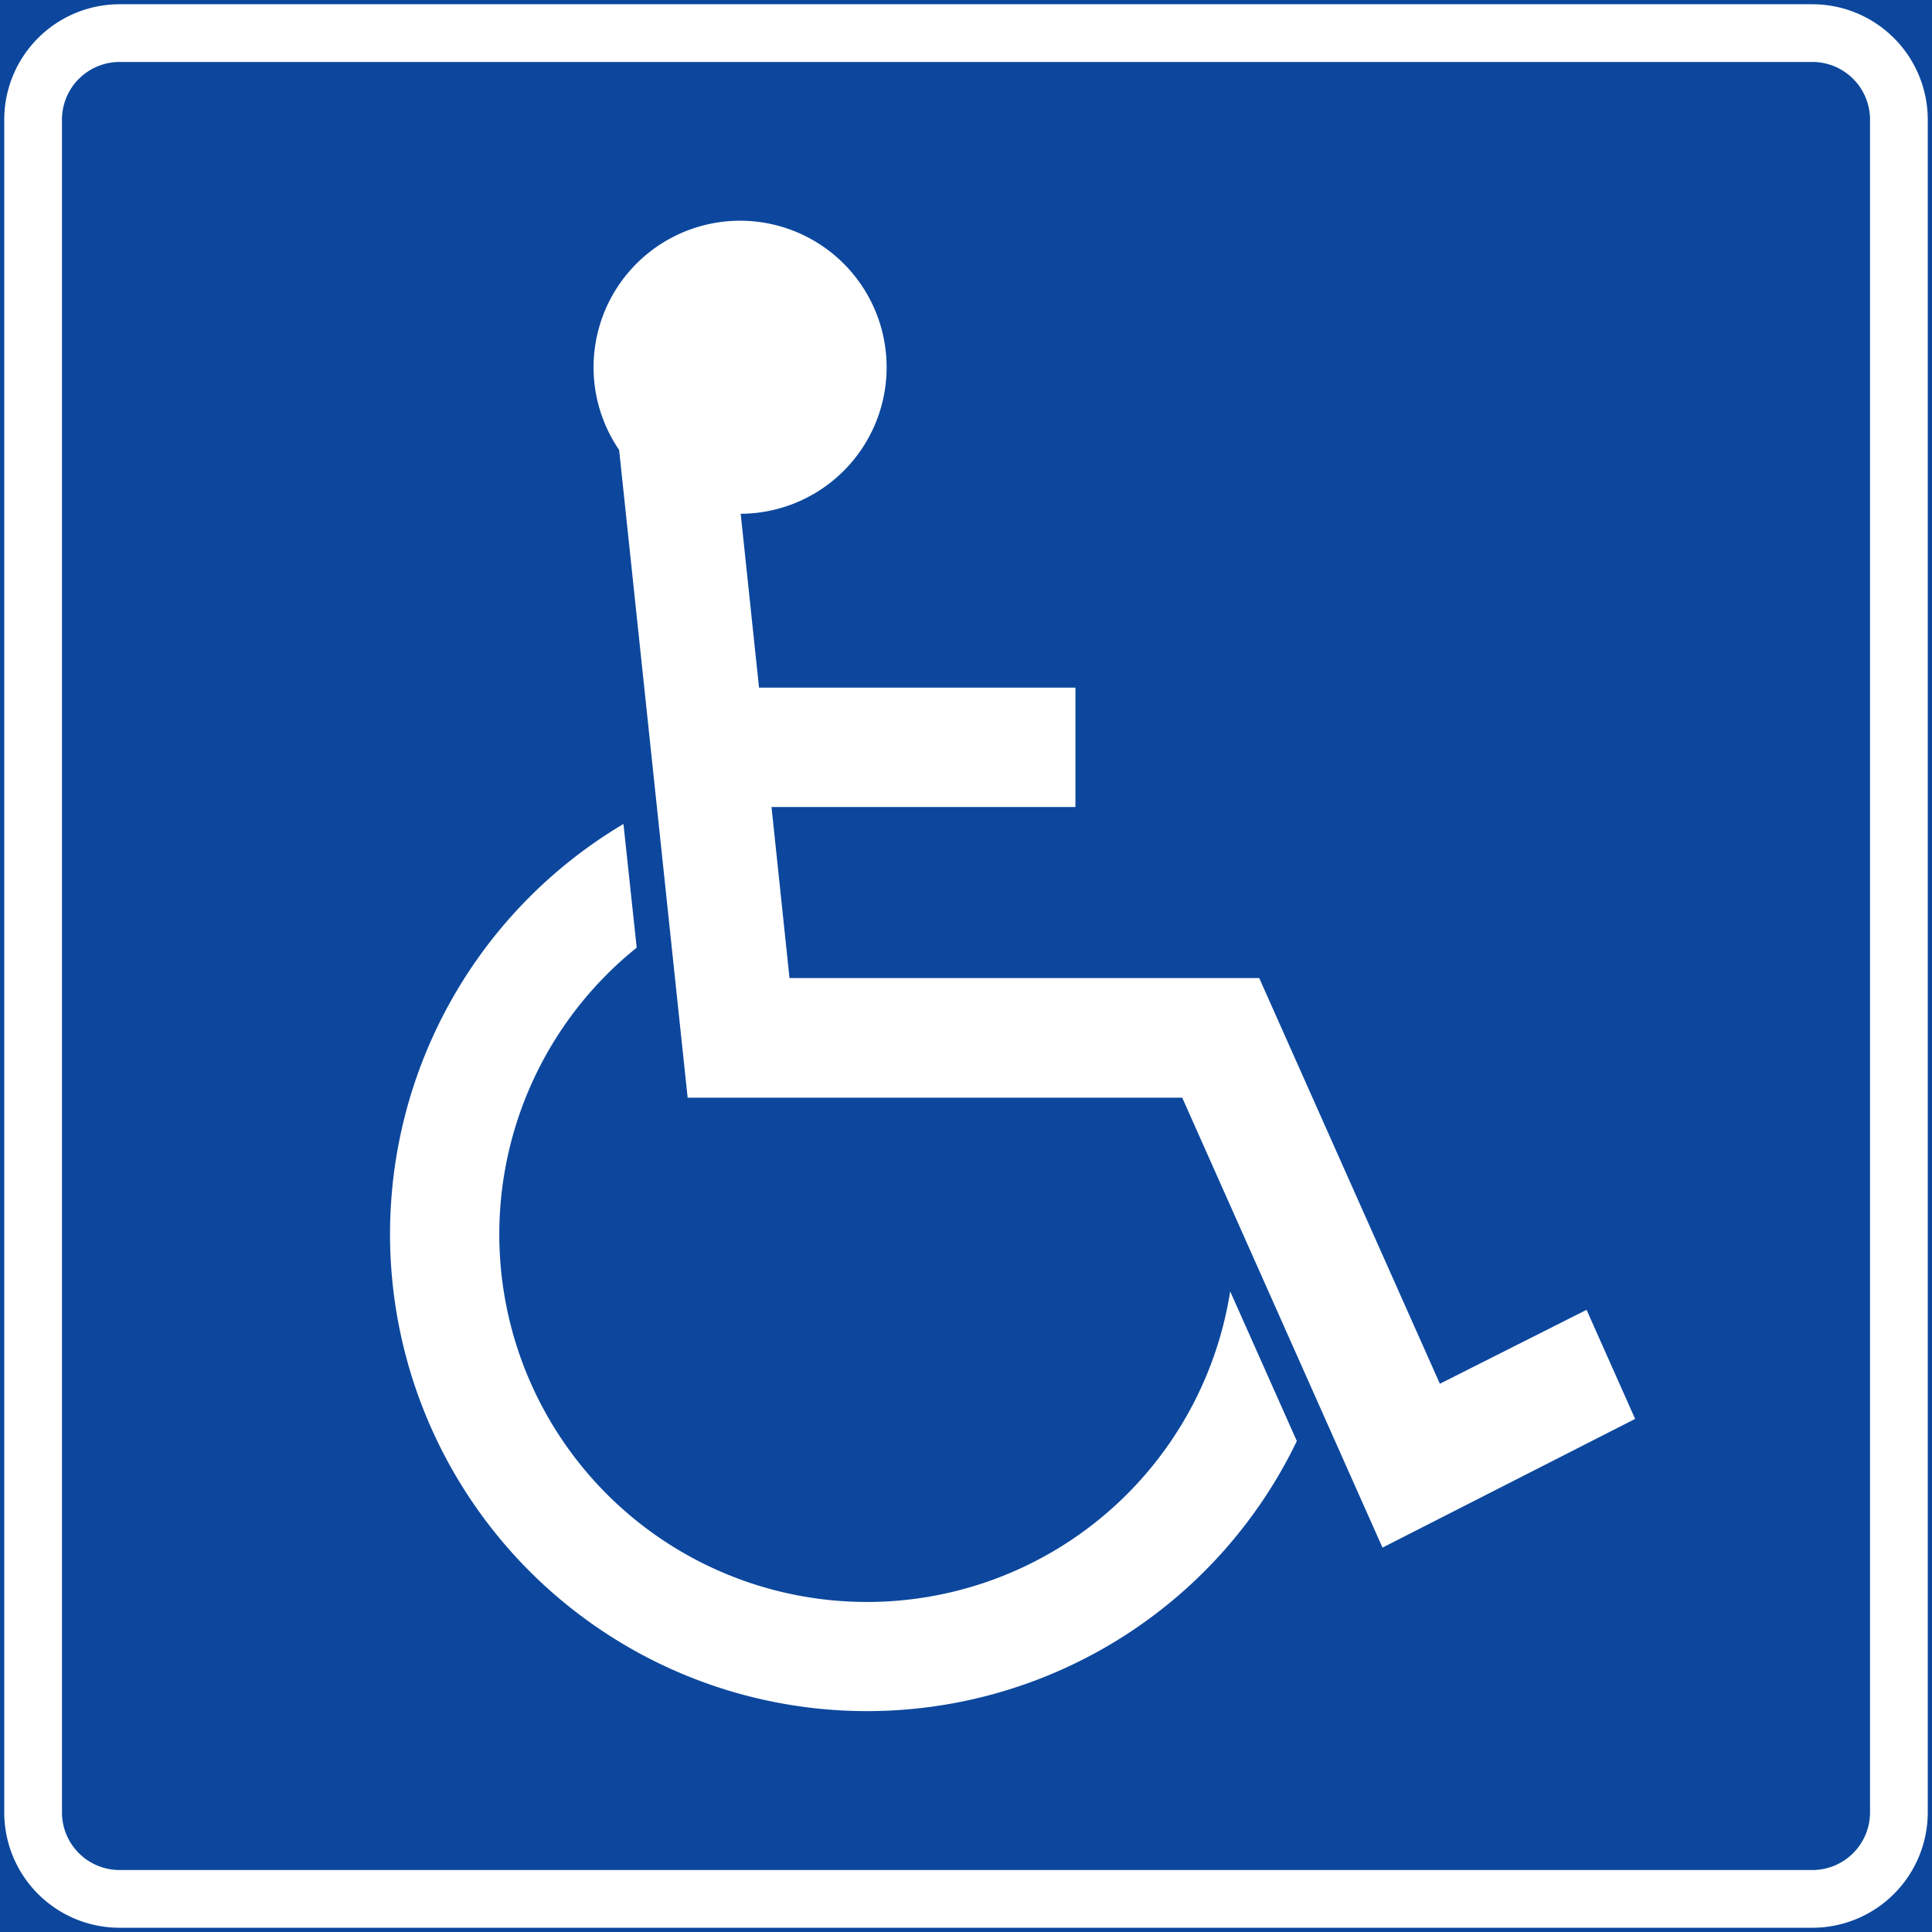 <svg xmlns="http://www.w3.org/2000/svg" viewBox="0 0 227.58 227.58"><rect x="0" y="0" width="227.58" height="227.58" fill="#808080" stroke="none"/><defs><style>.a,.c{fill:#0c479d;}.a{stroke:#0c479d;}.b{fill:#fff;}</style></defs><title>T7-1 korkortonline.se</title><rect class="a" x="0.5" y="0.5" width="226.58" height="226.58"/><path class="b" d="M14.1,227.08H213.49a13.6,13.6,0,0,0,13.59-13.59V14.09A13.6,13.6,0,0,0,213.49.5H14.1A13.6,13.6,0,0,0,.5,14.09v199.4a13.59,13.59,0,0,0,13.6,13.59Z"/><path class="c" d="M14.1,220.28H213.49a6.79,6.79,0,0,0,6.79-6.79V14.09a6.79,6.79,0,0,0-6.79-6.79H14.1a6.79,6.79,0,0,0-6.8,6.79v199.4a6.79,6.79,0,0,0,6.8,6.79Z"/><path class="b" d="M73.44,97.06,75,111.63a43.31,43.31,0,1,0,69.91,40.49l7.85,17.63A56.19,56.19,0,1,1,73.44,97.06Z"/><path class="b" d="M81,129.3h58.26l23.59,53,29.76-15.16-5.72-12.85L169.61,163l-21.28-47.79H93L90.88,95.06h35.8V81H89.41L87.25,60.52A17.26,17.26,0,1,0,72.93,53Z"/></svg>